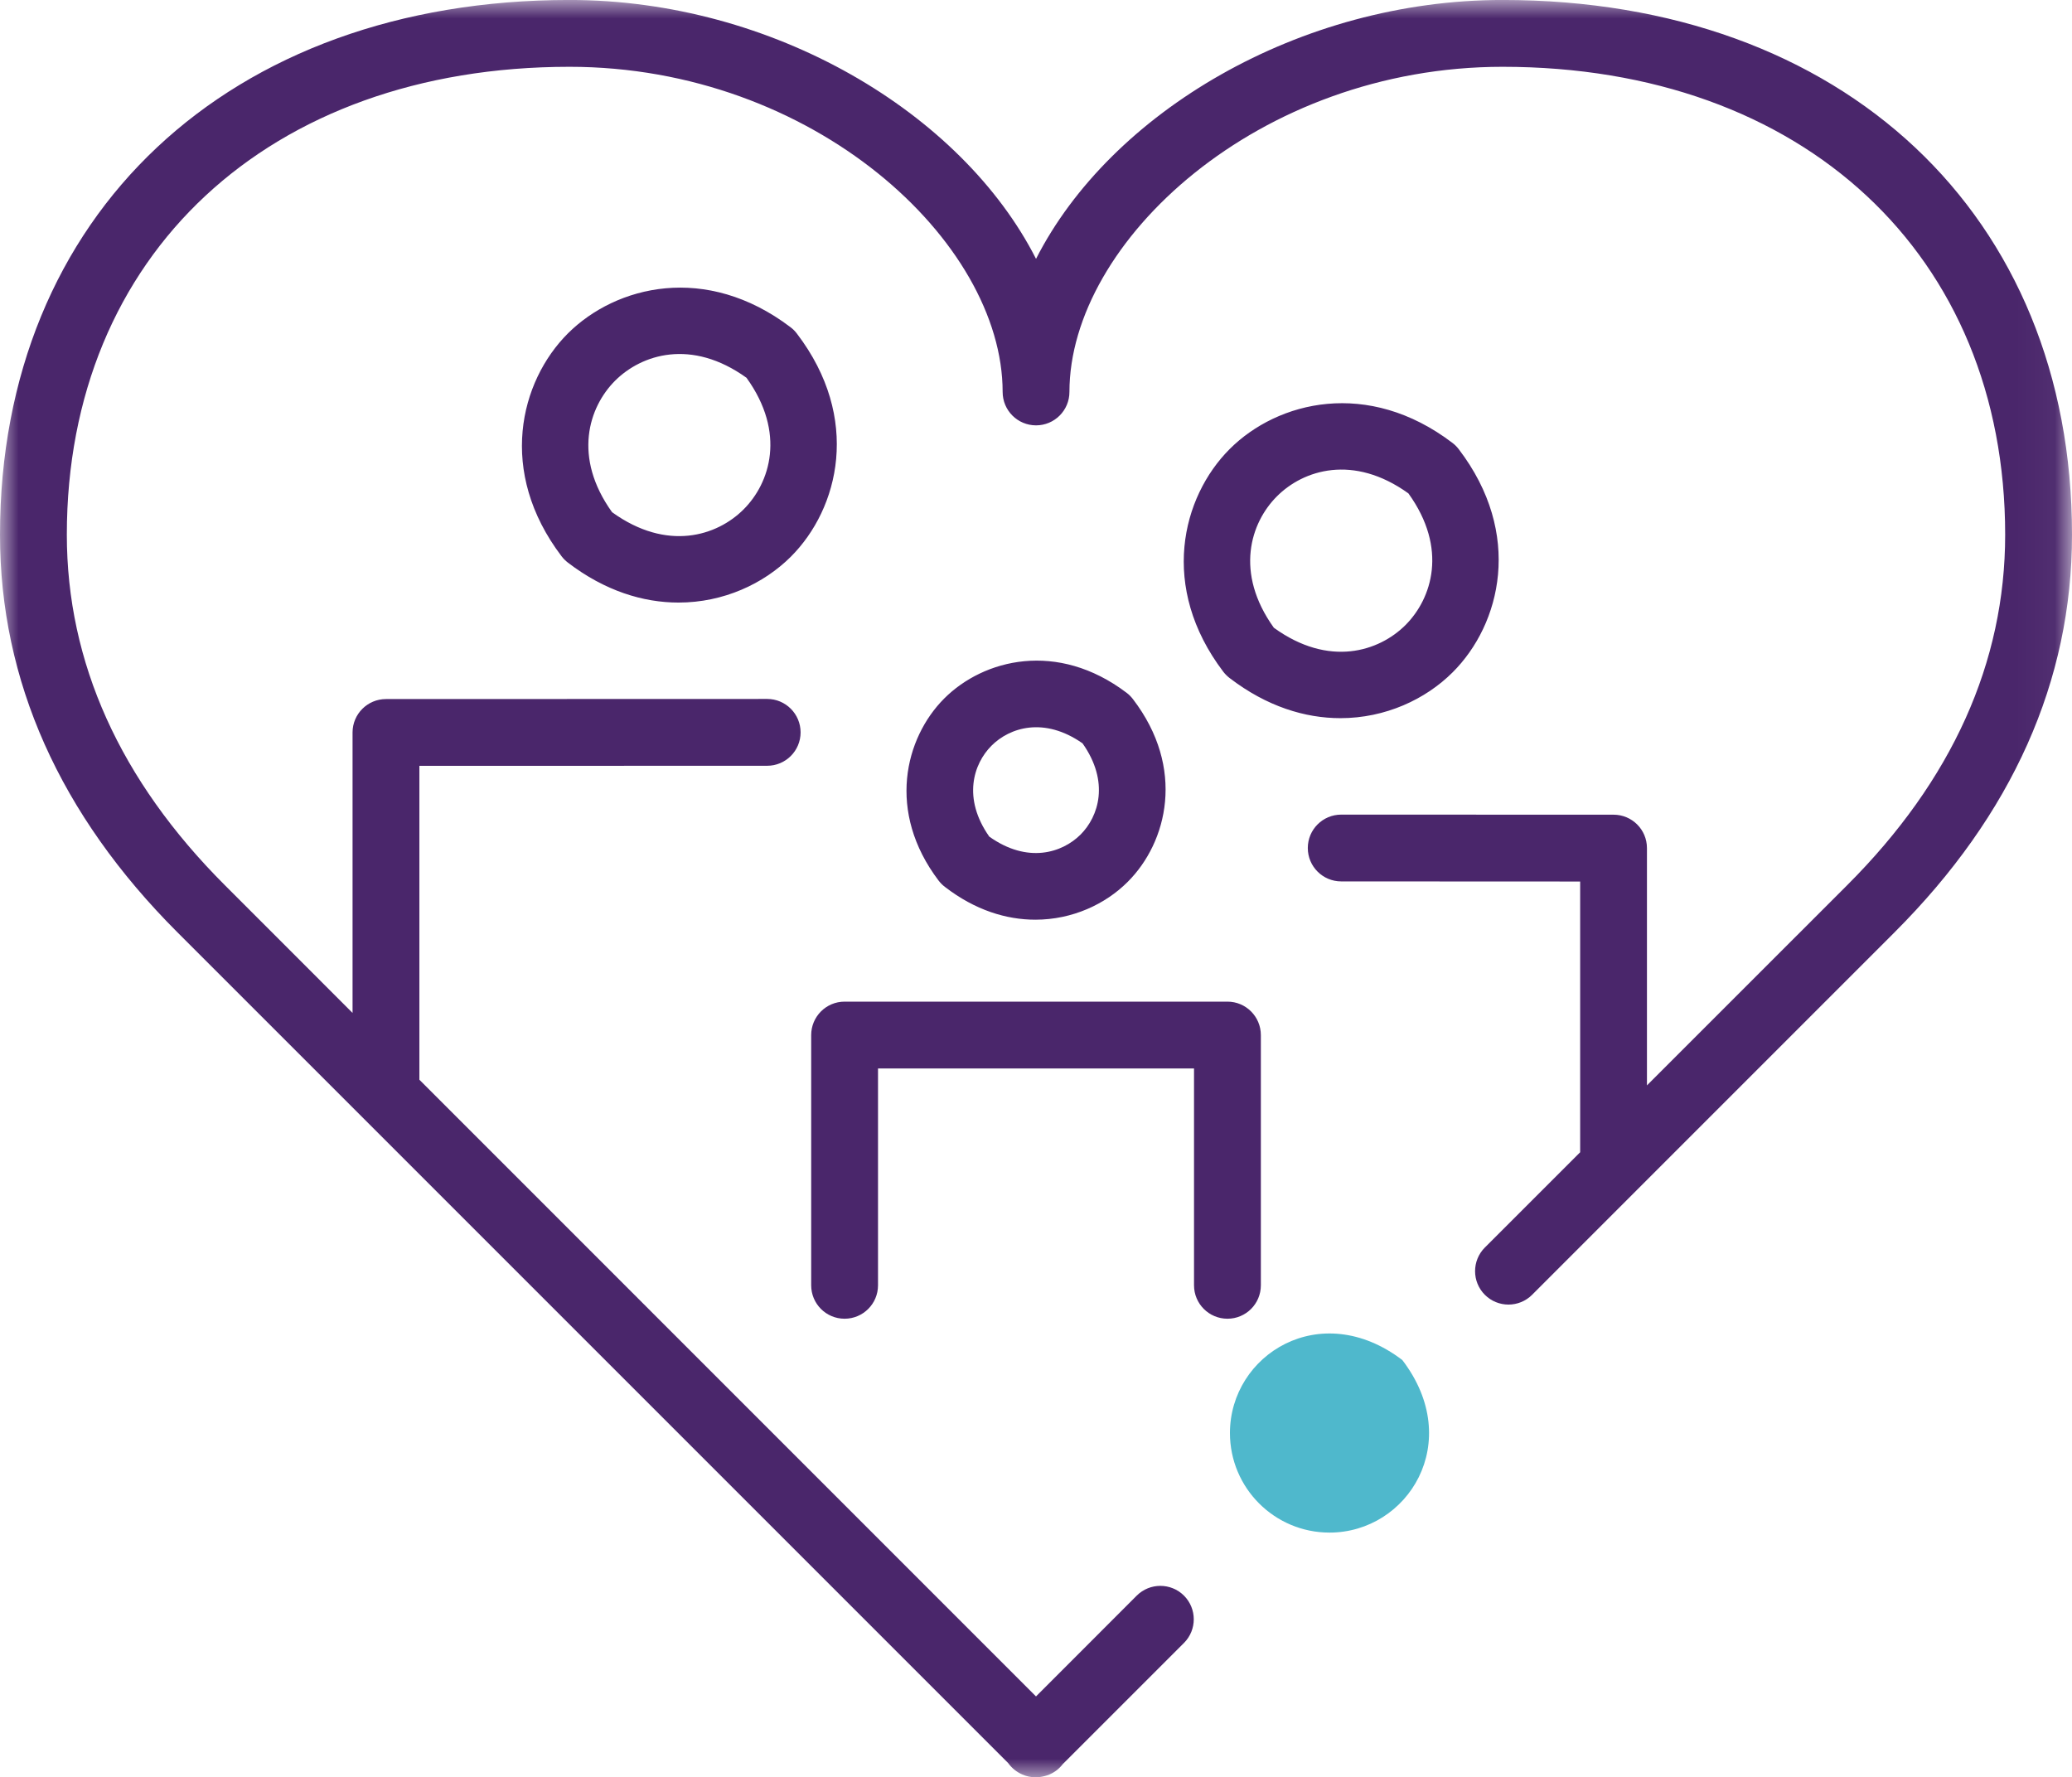 <?xml version="1.0" encoding="UTF-8"?>
<svg xmlns="http://www.w3.org/2000/svg" xmlns:xlink="http://www.w3.org/1999/xlink" width="55.962px" height="48px" viewBox="0 0 55.962 48" version="1.1">
  <title>ACDCE36A-069F-4F53-B504-544895752300@3x</title>
  <defs>
    <polygon id="path-1" points="0 0 55.962 0 55.962 48 0 48"></polygon>
  </defs>
  <g id="OneTouch-Desktop-V2" stroke="none" stroke-width="1" fill="none" fill-rule="evenodd">
    <g id="OneTouch-Desktop-Megamenu" transform="translate(-1042, -193)">
      <g id="Group-6" transform="translate(1042, 193)">
        <g id="Group-3">
          <mask id="mask-2" fill="white">
            <use xlink:href="#path-1"></use>
          </mask>
          <g id="Clip-2"></g>
          <path d="M16.531,13.833 C18.018,14.907 19.369,14.473 20.083,13.758 C20.799,13.045 21.235,11.693 20.162,10.203 C18.674,9.134 17.327,9.569 16.612,10.283 C15.9,10.996 15.463,12.345 16.531,13.833 M18.326,16.274 C17.372,16.274 16.34,15.961 15.337,15.194 C15.273,15.144 15.215,15.087 15.167,15.023 C13.432,12.739 14.04,10.303 15.337,9.006 C16.636,7.711 19.069,7.104 21.353,8.839 C21.418,8.888 21.475,8.946 21.524,9.011 C23.267,11.297 22.661,13.736 21.359,15.036 C20.629,15.764 19.543,16.274 18.326,16.274 M34.405,16.954 C35.895,18.032 37.245,17.595 37.96,16.882 C38.675,16.166 39.113,14.815 38.039,13.325 C36.55,12.255 35.199,12.691 34.488,13.405 C33.775,14.117 33.338,15.466 34.405,16.954 M36.203,19.396 C35.249,19.396 34.214,19.082 33.211,18.313 C33.148,18.265 33.09,18.207 33.041,18.144 C31.307,15.86 31.915,13.425 33.212,12.128 C34.509,10.83 36.949,10.227 39.228,11.961 C39.293,12.01 39.351,12.068 39.399,12.132 C41.144,14.418 40.537,16.859 39.234,18.158 C38.505,18.886 37.418,19.396 36.203,19.396 M26.719,22.595 C27.755,23.332 28.687,23.034 29.183,22.542 C29.676,22.05 29.973,21.116 29.238,20.076 C28.199,19.349 27.269,19.649 26.78,20.139 C26.289,20.63 25.991,21.559 26.719,22.595 M27.964,24.839 C27.183,24.839 26.339,24.584 25.522,23.954 C25.458,23.906 25.402,23.849 25.352,23.785 C23.939,21.924 24.439,19.929 25.503,18.864 C26.569,17.798 28.561,17.298 30.427,18.71 C30.492,18.758 30.548,18.816 30.598,18.88 C32.029,20.748 31.529,22.75 30.457,23.818 C29.857,24.419 28.963,24.839 27.964,24.839 M33.152,35.616 C32.654,35.616 32.249,35.213 32.249,34.713 L32.249,28.857 L23.714,28.857 L23.714,34.713 C23.714,35.213 23.309,35.616 22.811,35.616 C22.313,35.616 21.909,35.213 21.909,34.713 L21.909,27.955 C21.909,27.457 22.313,27.052 22.811,27.052 L33.152,27.052 C33.65,27.052 34.054,27.457 34.054,27.955 L34.054,34.713 C34.054,35.213 33.65,35.616 33.152,35.616 M27.968,48 C27.846,48 27.726,47.976 27.612,47.926 C27.455,47.857 27.323,47.749 27.228,47.615 L9.804,30.191 C9.792,30.179 9.781,30.168 9.769,30.156 L4.795,25.183 C1.613,22.001 0,18.387 0,14.441 C0,5.804 6.18,-0.001 15.381,-0.001 C20.867,-0.001 25.972,3.039 27.982,6.991 C29.991,3.039 35.098,-0.001 40.583,-0.001 C49.783,-0.001 55.962,5.804 55.962,14.441 C55.962,18.388 54.35,22.002 51.166,25.183 L44.228,32.121 L44.208,32.141 L41.38,34.97 C41.027,35.322 40.457,35.322 40.104,34.97 C39.752,34.617 39.752,34.046 40.104,33.693 L42.678,31.12 L42.678,23.808 L36.224,23.805 C35.726,23.805 35.322,23.401 35.322,22.903 C35.322,22.405 35.726,22.001 36.224,22.001 L43.58,22.003 C44.078,22.003 44.482,22.406 44.482,22.905 L44.482,29.314 L49.891,23.906 C52.722,21.077 54.157,17.892 54.157,14.441 C54.157,6.883 48.703,1.804 40.583,1.804 C33.995,1.804 28.884,6.524 28.884,10.586 C28.884,11.084 28.48,11.488 27.982,11.488 C27.484,11.488 27.08,11.084 27.08,10.586 C27.08,6.524 21.97,1.804 15.381,1.804 C7.261,1.804 1.805,6.883 1.805,14.441 C1.805,17.891 3.24,21.075 6.072,23.906 L9.522,27.357 L9.522,19.782 C9.522,19.284 9.927,18.88 10.425,18.88 L20.72,18.877 C21.219,18.877 21.623,19.282 21.623,19.78 C21.623,20.278 21.219,20.682 20.72,20.682 L11.327,20.684 L11.327,29.161 L27.981,45.817 L30.701,43.095 C31.054,42.743 31.625,42.743 31.978,43.095 C32.33,43.448 32.33,44.019 31.978,44.372 L28.704,47.645 C28.61,47.768 28.487,47.865 28.341,47.926 C28.258,47.96 28.172,47.982 28.086,47.993 C28.046,47.997 28.006,48 27.968,48" id="Fill-1" fill="#4A266B" mask="url(#mask-2)"></path>
        </g>
        <path d="M35.908,41.392 C38.023,41.392 39.569,38.948 37.875,36.732 C35.66,35.046 33.219,36.588 33.219,38.703 C33.219,40.188 34.423,41.392 35.908,41.392" id="Fill-4" fill="#4FB8CC"></path>
      </g>
    </g>
  </g>
</svg>
